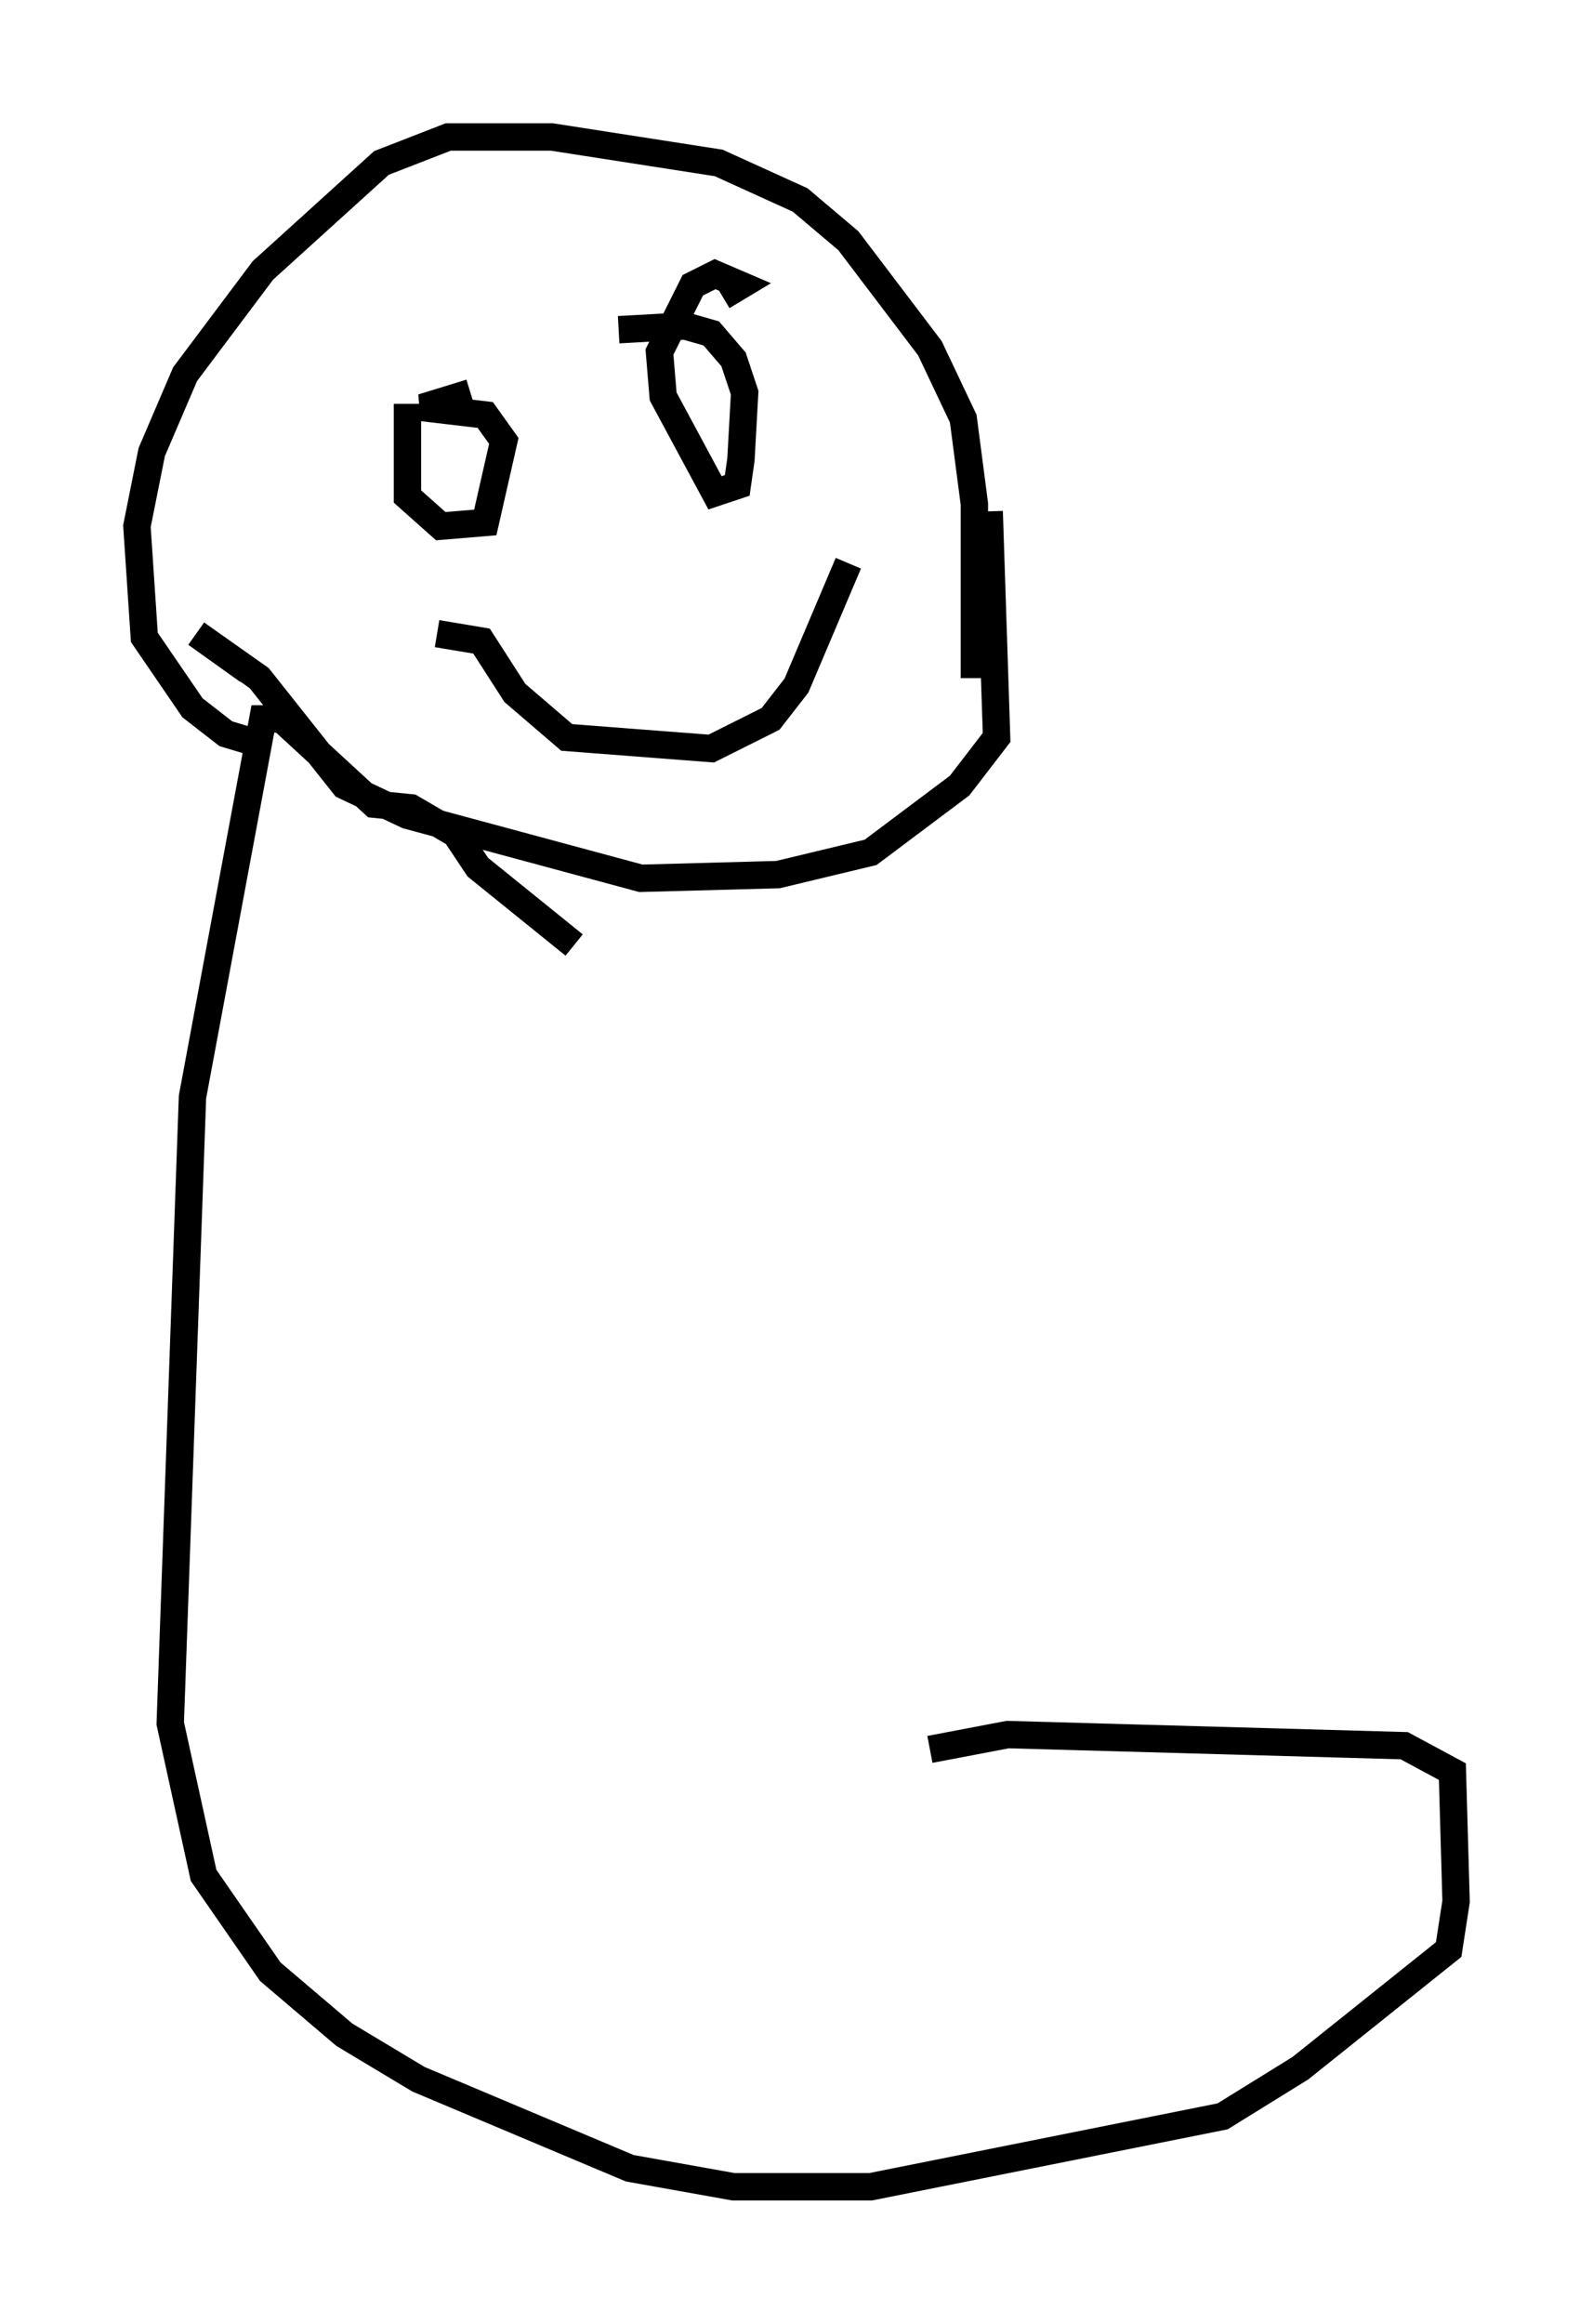 <?xml version="1.0" encoding="utf-8" ?>
<svg baseProfile="full" height="84.83" version="1.1" width="58.173" xmlns="http://www.w3.org/2000/svg" xmlns:ev="http://www.w3.org/2001/xml-events" xmlns:xlink="http://www.w3.org/1999/xlink"><defs /><rect fill="white" height="84.83" width="58.173" x="0" y="0" /><path d="M34.364, 25.297 m1.218, -0.541 l0.0, -6.36 -0.406, -3.112 l-1.218, -2.571 -2.977, -3.924 l-1.759, -1.488 -2.977, -1.353 l-6.089, -0.947 -3.789, 0.0 l-2.436, 0.947 -4.33, 3.924 l-2.842, 3.789 -1.218, 2.842 l-0.541, 2.706 0.271, 4.059 l1.759, 2.571 1.218, 0.947 l1.353, 0.406 m26.522, -8.525 l0.271, 8.254 -1.353, 1.759 l-3.248, 2.436 -3.383, 0.812 l-5.007, 0.135 -8.525, -2.3 l-2.3, -1.083 -3.112, -3.924 l-2.3, -1.624 1.894, 1.353 m5.819, -9.743 l0.0, 3.383 1.218, 1.083 l1.624, -0.135 0.677, -2.977 l-0.677, -0.947 -2.3, -0.271 l1.759, -0.541 m9.202, -3.518 l0.677, -0.406 -0.947, -0.406 l-0.812, 0.406 -1.218, 2.436 l0.135, 1.624 1.894, 3.518 l0.812, -0.271 0.135, -0.947 l0.135, -2.436 -0.406, -1.218 l-0.812, -0.947 -0.947, -0.271 l-2.436, 0.135 m-6.631, 11.096 l1.624, 0.271 1.218, 1.894 l1.894, 1.624 5.277, 0.406 l2.165, -1.083 0.947, -1.218 l1.894, -4.465 m-10.013, 13.938 l-3.518, -2.842 -0.812, -1.218 l-1.624, -0.947 -1.353, -0.135 l-3.383, -3.112 -0.677, 0.0 l-2.571, 13.802 -0.812, 22.868 l1.218, 5.548 2.436, 3.518 l2.706, 2.3 2.706, 1.624 l7.713, 3.248 3.789, 0.677 l5.007, 0.0 12.855, -2.571 l2.842, -1.759 5.413, -4.33 l0.271, -1.759 -0.135, -4.736 l-1.759, -0.947 -14.479, -0.406 l-2.842, 0.541 " fill="none" stroke="black" stroke-width="1" /></svg>